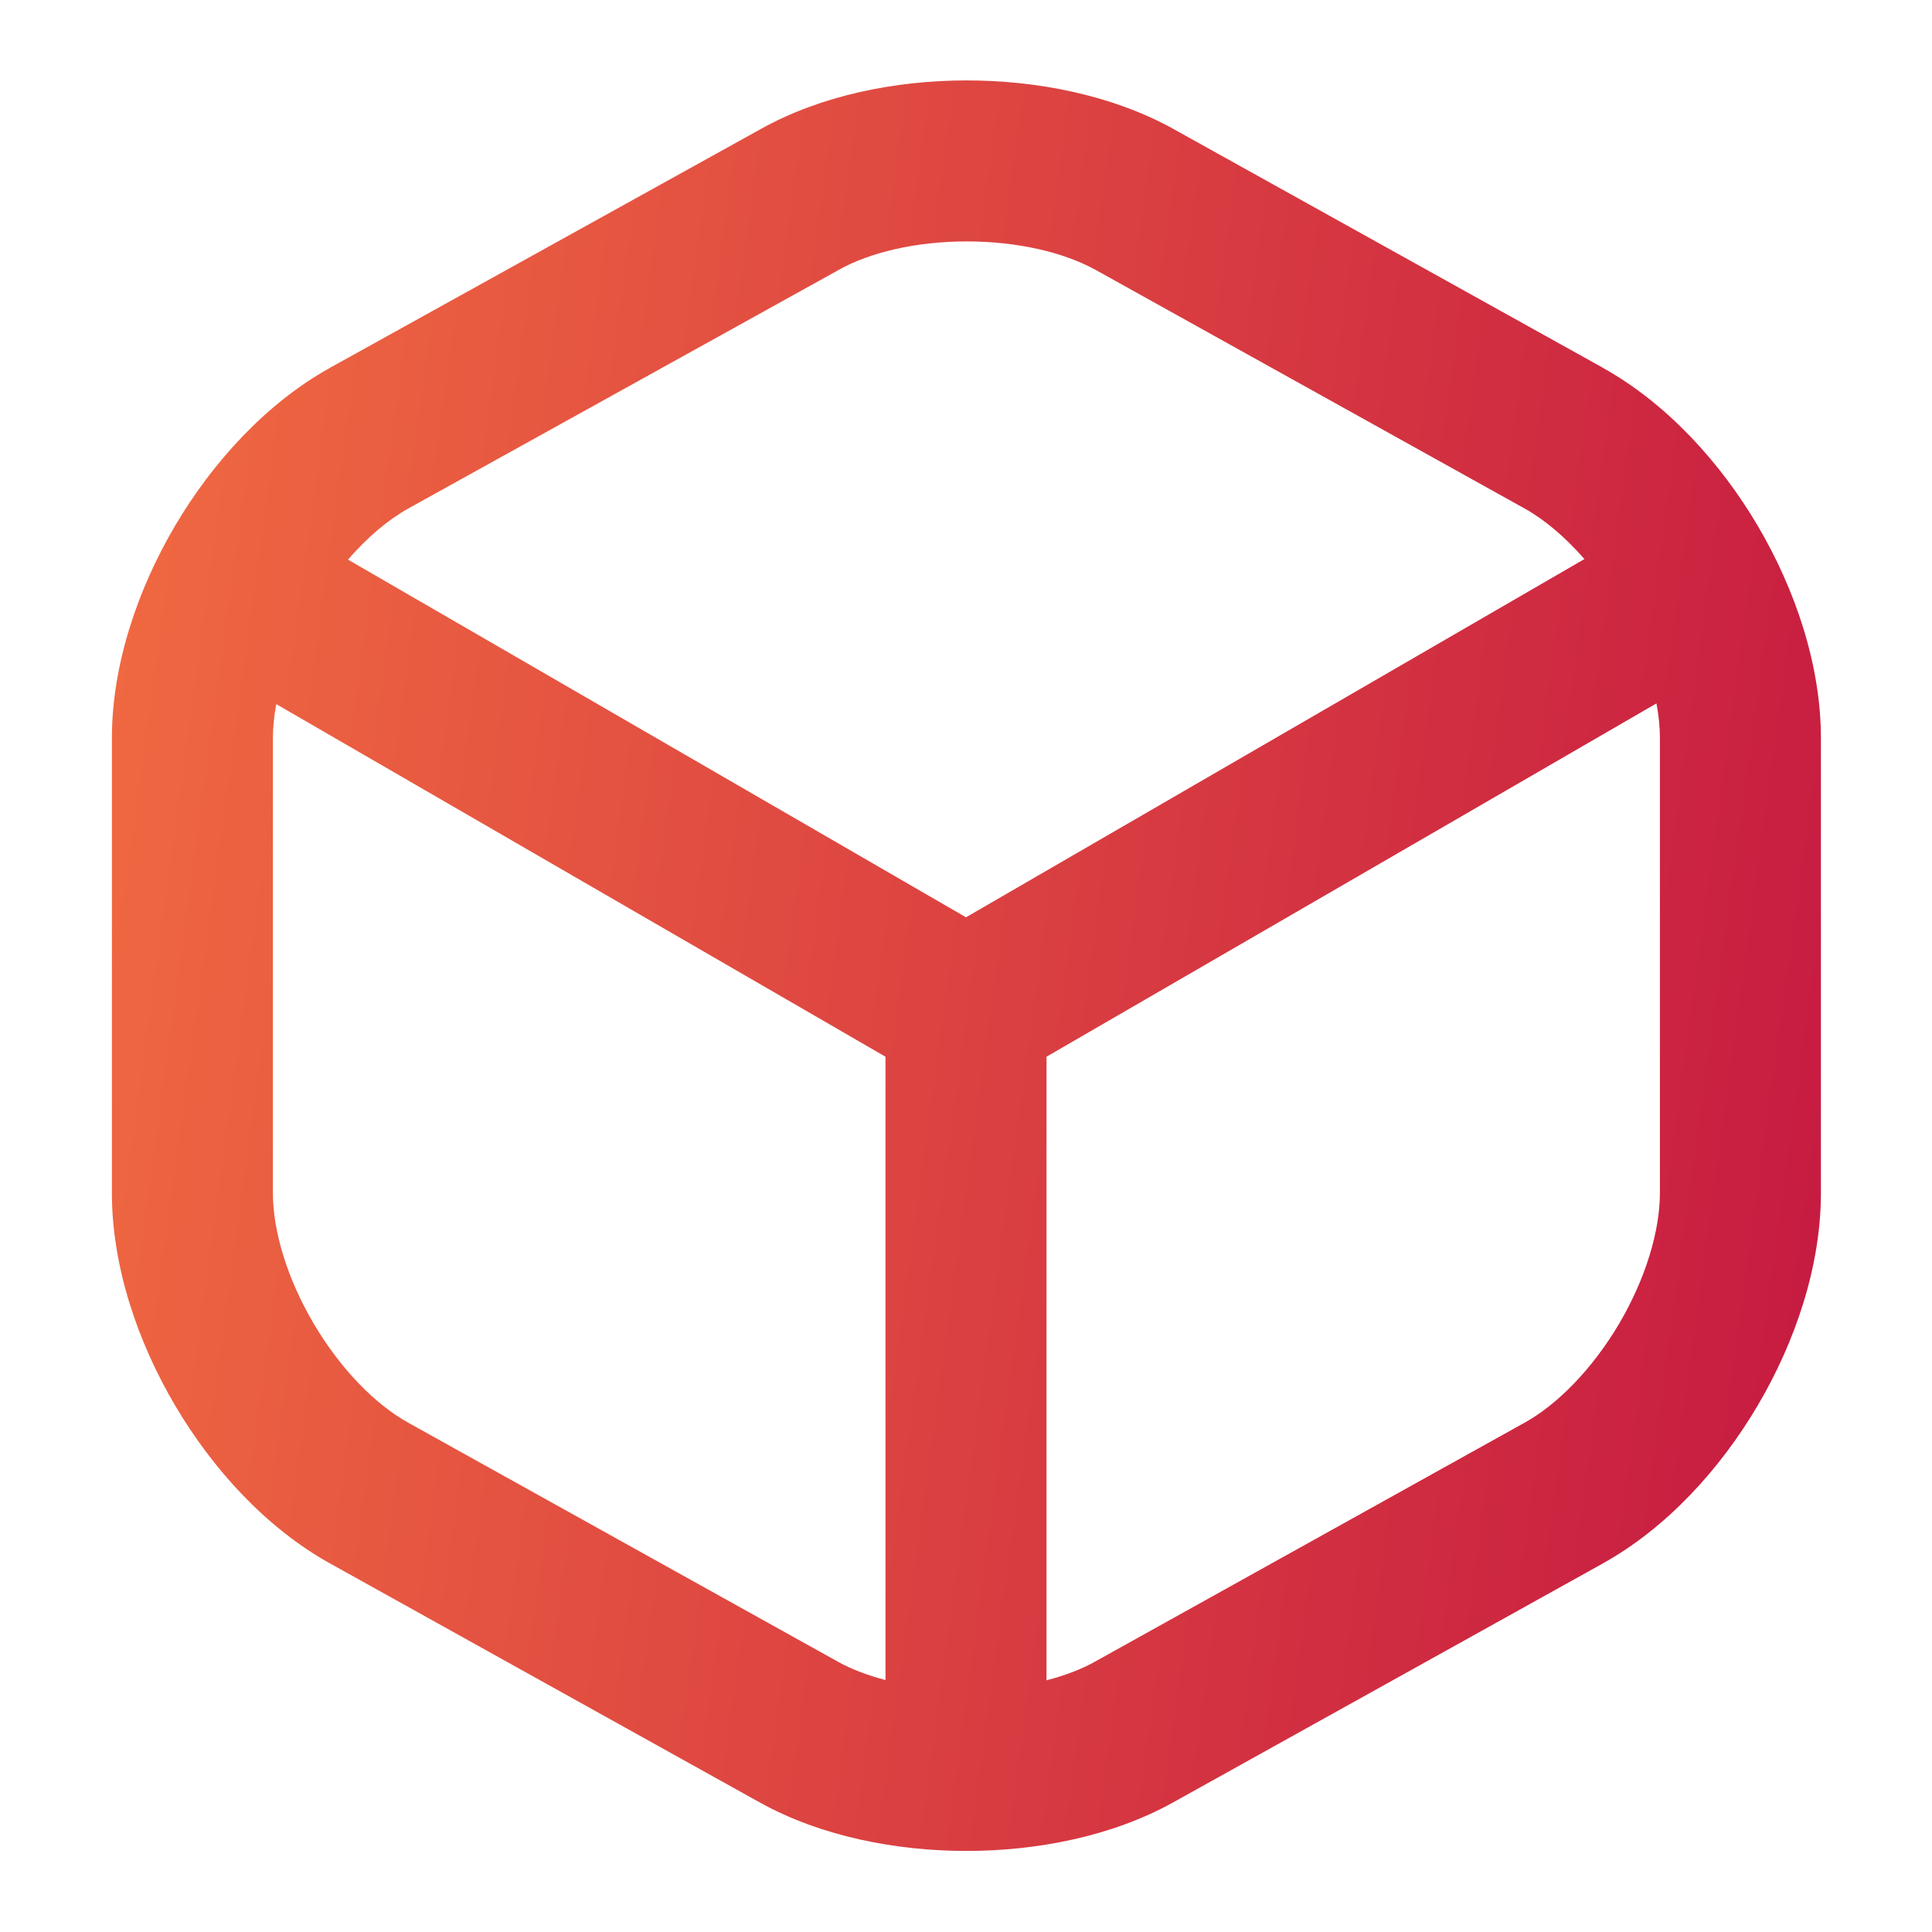 <svg width="24" height="24" viewBox="0 0 24 24" fill="none" xmlns="http://www.w3.org/2000/svg">
<path fill-rule="evenodd" clip-rule="evenodd" d="M14.561 1.593C13.802 1.178 12.874 0.998 12 0.999C11.127 1 10.199 1.183 9.443 1.607L4.106 4.565L4.105 4.566C3.307 5.008 2.64 5.743 2.175 6.531C1.71 7.32 1.39 8.259 1.39 9.17V14.82C1.39 15.732 1.71 16.671 2.175 17.459C2.64 18.248 3.306 18.982 4.104 19.424L4.104 19.424L4.106 19.425L9.444 22.394L9.446 22.395C10.202 22.813 11.132 22.993 12.005 22.993C12.878 22.993 13.808 22.813 14.564 22.395L14.566 22.394L19.905 19.425L19.906 19.424C20.704 18.982 21.37 18.248 21.835 17.459C22.3 16.671 22.62 15.732 22.62 14.82V9.17C22.62 8.259 22.3 7.32 21.835 6.531C21.37 5.743 20.703 5.008 19.905 4.566L19.905 4.565L14.566 1.596L14.566 1.596L14.561 1.593ZM10.42 3.352C10.803 3.137 11.374 3 12.003 2.999C12.63 2.998 13.205 3.132 13.597 3.346L13.6 3.347L18.934 6.314L18.936 6.315C19.186 6.454 19.443 6.67 19.682 6.945L12 11.395L4.323 6.952C4.563 6.674 4.823 6.455 5.075 6.315L5.075 6.315L10.415 3.355L10.415 3.355L10.42 3.352ZM3.432 8.747C3.404 8.896 3.39 9.038 3.39 9.17V14.82C3.39 15.289 3.565 15.88 3.898 16.444C4.23 17.007 4.663 17.448 5.075 17.675L5.076 17.676L10.414 20.645L10.415 20.646C10.579 20.736 10.777 20.812 11 20.87V13.127L3.432 8.747ZM13 20.873C13.227 20.815 13.429 20.737 13.595 20.646L13.596 20.645L18.934 17.676L18.936 17.675C19.347 17.448 19.78 17.007 20.113 16.444C20.445 15.88 20.62 15.289 20.62 14.82V9.17C20.62 9.035 20.606 8.89 20.577 8.738L13 13.127V20.873Z" fill="url(#paint0_linear_2328_2071)"/>
<defs>
<linearGradient id="paint0_linear_2328_2071" x1="1.471" y1="1.659" x2="25.098" y2="4.894" gradientUnits="userSpaceOnUse">
<stop stop-color="#F16B41"/>
<stop offset="1" stop-color="#C51841"/>
</linearGradient>
</defs>
</svg>
